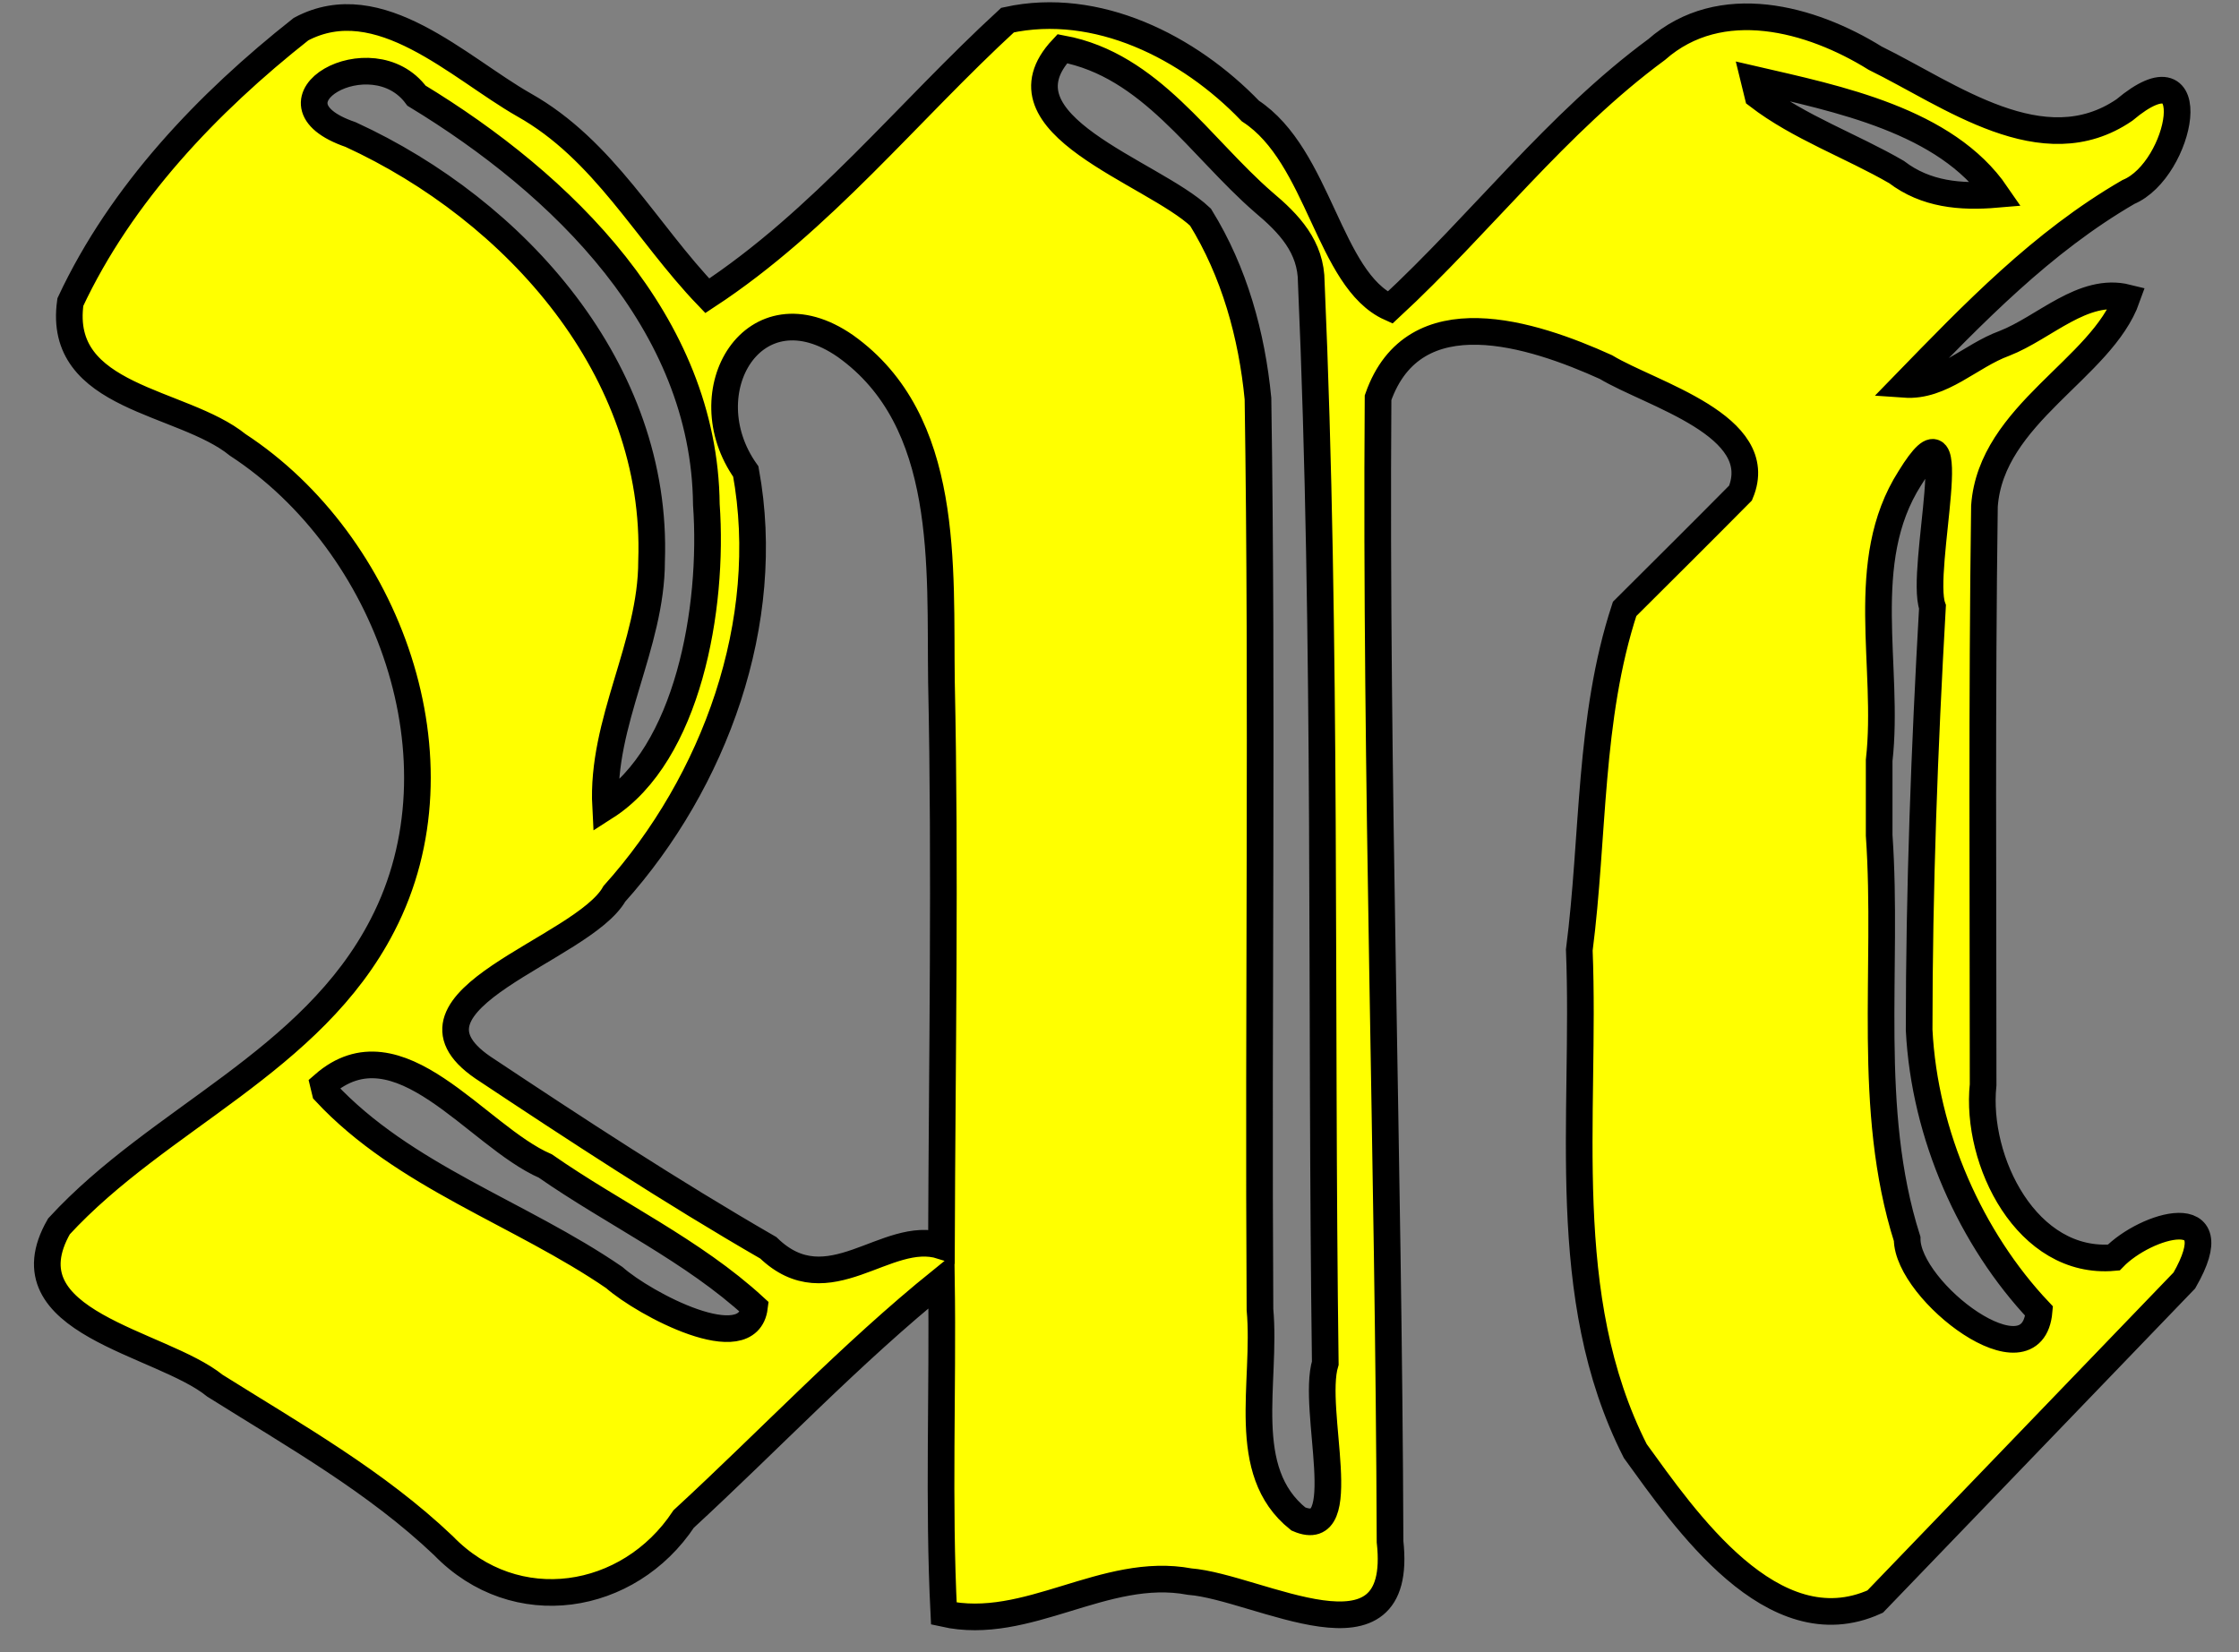<?xml version="1.0" encoding="UTF-8" standalone="no"?>
<svg xmlns:dc="http://purl.org/dc/elements/1.1/"
                xmlns:cc="http://creativecommons.org/ns#"
                xmlns:rdf="http://www.w3.org/1999/02/22-rdf-syntax-ns#"
                xmlns:svg="http://www.w3.org/2000/svg"
                xmlns="http://www.w3.org/2000/svg"
                width="168"
                height="124"
                version="1.1" >
  <rect width="100%" height="100%" fill="#808080" stroke="none"/>
<g  style="fill:#ffff00;fill-opacity:1;fill-rule:evenodd;stroke:#000000;stroke-width:3;stroke-linecap:butt;stroke-linejoin:miter;stroke-miterlimit:4;stroke-opacity:1;stroke-dasharray:none" id="body"><path stroke="#000000" stroke-width="2"
       d="M 70.64,96.1 C 70.76,104.4 70.40,112.8 70.82,121.1 C 77.09,122.5 82.86,117.5 89.26,118.7 C 94.43,119.1 105.4,125.67 104.3,115.7 C 104.2,87.0 103.2,58.47 103.4,29.85 C 106.1,22.14 115.0,25.06 120.5,27.55 C 123.9,29.60 132.7,31.94 130.6,37.0 C 127.7,39.93 124.8,42.81 121.9,45.70 C 119.2,53.93 119.6,62.78 118.5,71.30 C 119.0,83.89 116.8,97.27 122.7,108.9 C 126.4,114 133,123.686 140.7,120.2 C 148.4,112.2 156.2,104.1 163.9,96.1 C 167.4,90.01 161,91.90 158.6,94.38 C 152.1,94.96 148.2,87.14 148.8,81.41 C 148.8,66.9 148.7,52.45 148.9,37.98 C 149.4,31.05 157.7,27.7 159.6,22.34 C 156.3,21.52 153.4,24.6 150.397,25.77 C 147.8,26.72 145.7,29.05 142.9,28.85 C 148.1,23.5 153.2,18.18 159.7,14.41 C 163.7,12.74 165.5,3.137 159.4,8.258 C 153.275,12.44 146.3,7.107 140.7,4.365 C 135.9,1.382 129.1,-0.501 124.3,3.721 C 116.8,9.242 111.1,16.8 104.3,23.09 C 99.68,21.01 99.0,11.71 93.82,8.331 C 89.20,3.522 82.3,0.042 75.60,1.508 C 68.11,8.393 61.66,16.56 53.07,22.2 C 48.50,17.44 45.32,11.24 39.30,7.863 C 34.41,5.074 28.45,-0.924 22.59,2.184 C 15.58,7.718 9.093,14.52 5.280,22.67 C 4.250,29.96 13.66,30.00 17.84,33.39 C 29.13,40.77 35.10,57.10 28.70,69.44 C 23.4,79.74 11.93,83.88 4.424,92.04 C 0.265,99.30 12.06,100.7 16.13,104 C 22.19,107.8 28.22,111.2 33.27,116.0 C 38.69,121.6 47.19,120.2 51.3,114.0 C 57.81,108.0 63.83,101.6 70.64,96.1 z M 90.08,16.3 C 86.47,12.89 74.37,9.344 79.71,3.653 C 86.32,4.883 90.02,11.02 94.80,15.17 C 96.72,16.78 98.39,18.53 98.39,21.20 C 99.57,48.20 99.08,75.27 99.44,102.3 C 98.38,105.8 101.6,115.8 97.42,114 C 92.91,110.4 95.04,103.8 94.54,98.28 C 94.4,75.50 94.74,52.70 94.39,29.92 C 93.93,25.15 92.62,20.41 90.08,16.3 z M 141.0,57.07 C 141.8,50.05 139.3,42.16 143.3,35.89 C 147.6,28.90 144,42.80 145.0,45.55 C 144.4,56.11 144.0,66.72 144,77.30 C 144.4,85.21 147.9,93.00 153.0,98.4 C 152.5,104.1 143.1,96.93 143.1,92.98 C 140.0,83.21 141.7,72.76 141,62.69 C 141.0,60.81 141,58.94 141.0,57.07 z M 24.27,81.41 C 29.92,76.46 35.74,85.26 40.92,87.51 C 46.09,91.11 51.99,93.85 56.61,98.1 C 56.12,102.0 48.35,97.87 46.09,95.88 C 39.02,91.03 30.30,88.29 24.40,81.95 L 24.27,81.41 L 24.27,81.41 z M 36.22,80.11 C 28.84,75.04 43.72,71.29 46.10,67.08 C 53.62,58.70 58.03,46.67 55.96,35.39 C 51.71,29.39 56.58,21.22 63.43,25.97 C 71.34,31.60 70.52,42.55 70.64,51.16 C 70.94,65.27 70.69,79.39 70.64,93.50 C 66.49,92.2 62.18,98.03 57.65,93.65 C 50.34,89.43 43.2,84.75 36.22,80.11 z M 48.89,42.1 C 49.4,27.78 38.71,15.8 26.31,10.10 C 19.16,7.651 27.90,2.632 31.25,7.179 C 42.15,13.8 52.87,24.19 53.00,37.86 C 53.56,45.7 51.60,56.61 45.44,60.55 C 45.1,54.17 48.89,48.44 48.89,42.1 z M 131.6,5.955 C 137.9,7.412 146.0,9.038 149.8,14.59 C 147.1,14.82 144.5,14.59 142.3,12.91 C 138.9,10.94 135.0,9.563 131.9,7.181 L 131.6,5.955 L 131.6,5.955 z"
        /></g></svg>
